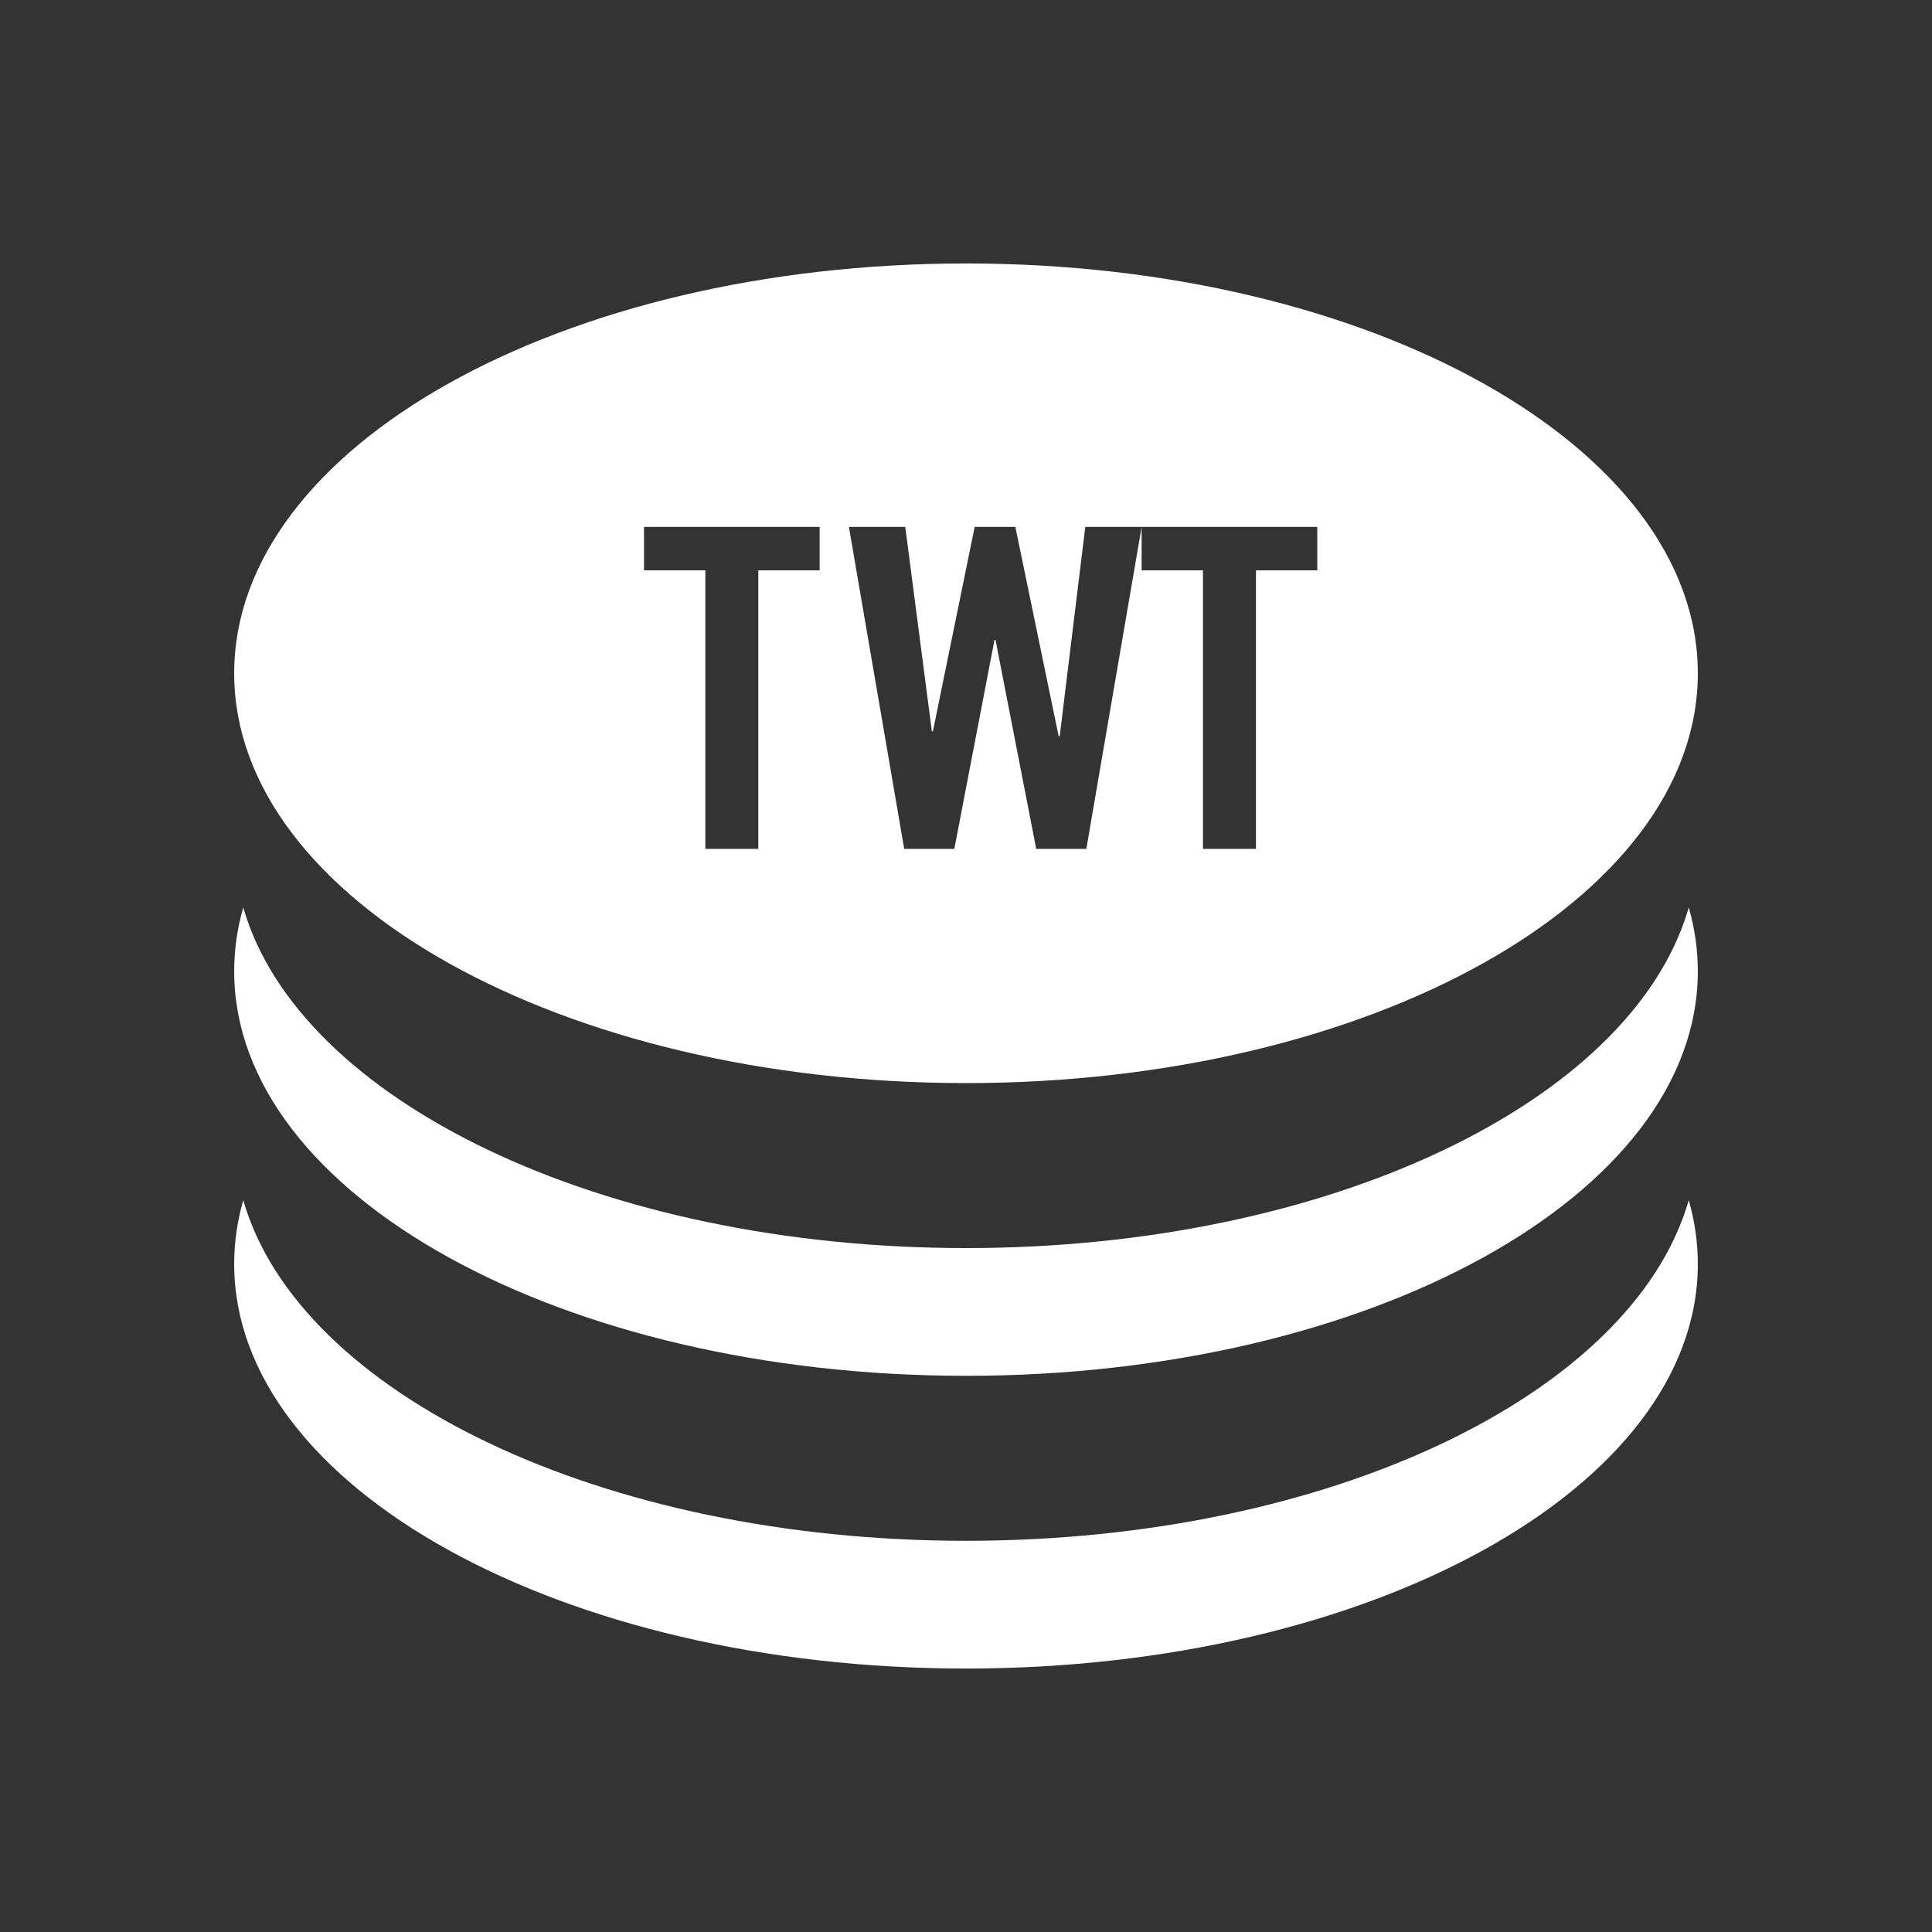 <?xml version="1.0" encoding="UTF-8"?>
<svg width="66px" height="66px" viewBox="0 0 66 66" version="1.1" xmlns="http://www.w3.org/2000/svg" xmlns:xlink="http://www.w3.org/1999/xlink">
    <rect x="0" y="0" width="66" height="66" fill="#333333" stroke="none"/>
    <!-- Generator: Sketch 61.2 (89653) - https://sketch.com -->
    <title>ic_twt_1</title>
    <desc>Created with Sketch.</desc>
    <g id="ic_twt_1" stroke="none" stroke-width="1" fill="none" fill-rule="evenodd">
        <g id="存钱罐">
            <rect id="矩形" fill="#000000" fill-rule="nonzero" opacity="0" x="0" y="0" width="66" height="66"></rect>
            <g id="编组-25" transform="translate(8, 9)" fill="#FFFFFF">
                <path d="M49.69,32 C49.894,32.711 50,33.44 50,34.182 C50,41.813 38.807,48 25,48 C11.193,48 0,41.813 0,34.182 C0,33.44 0.106,32.711 0.31,32 C2.202,38.595 12.536,43.636 25,43.636 C37.384,43.636 47.664,38.66 49.653,32.127 Z" id="形状结合"></path>
                <path d="M49.69,22 C49.894,22.711 50,23.44 50,24.182 C50,31.813 38.807,38 25,38 C11.193,38 0,31.813 0,24.182 C0,23.44 0.106,22.711 0.31,22 C2.202,28.595 12.536,33.636 25,33.636 C37.384,33.636 47.664,28.66 49.653,22.127 Z" id="形状结合备份-2"></path>
                <path d="M25,28 C38.807,28 50,21.732 50,14 C50,6.268 38.807,0 25,0 C11.193,0 0,6.268 0,14 C0,21.732 11.193,28 25,28 Z M17.905,20 L17.905,10.483 L20,10.483 L20,9 L14,9 L14,10.483 L16.095,10.483 L16.095,20 L17.905,20 Z M24.601,20 L25.973,12.862 L26.009,12.862 L27.399,20 L29.111,20 L31,9 L29.075,9 L28.201,16.153 L28.166,16.153 L26.686,9 L25.296,9 L23.87,15.983 L23.834,15.983 L22.925,9 L21,9 L22.889,20 L24.601,20 Z M34.905,20 L34.905,10.483 L37,10.483 L37,9 L31,9 L31,10.483 L33.095,10.483 L33.095,20 L34.905,20 Z" id="形状结合"></path>
            </g>
        </g>
    </g>
</svg>